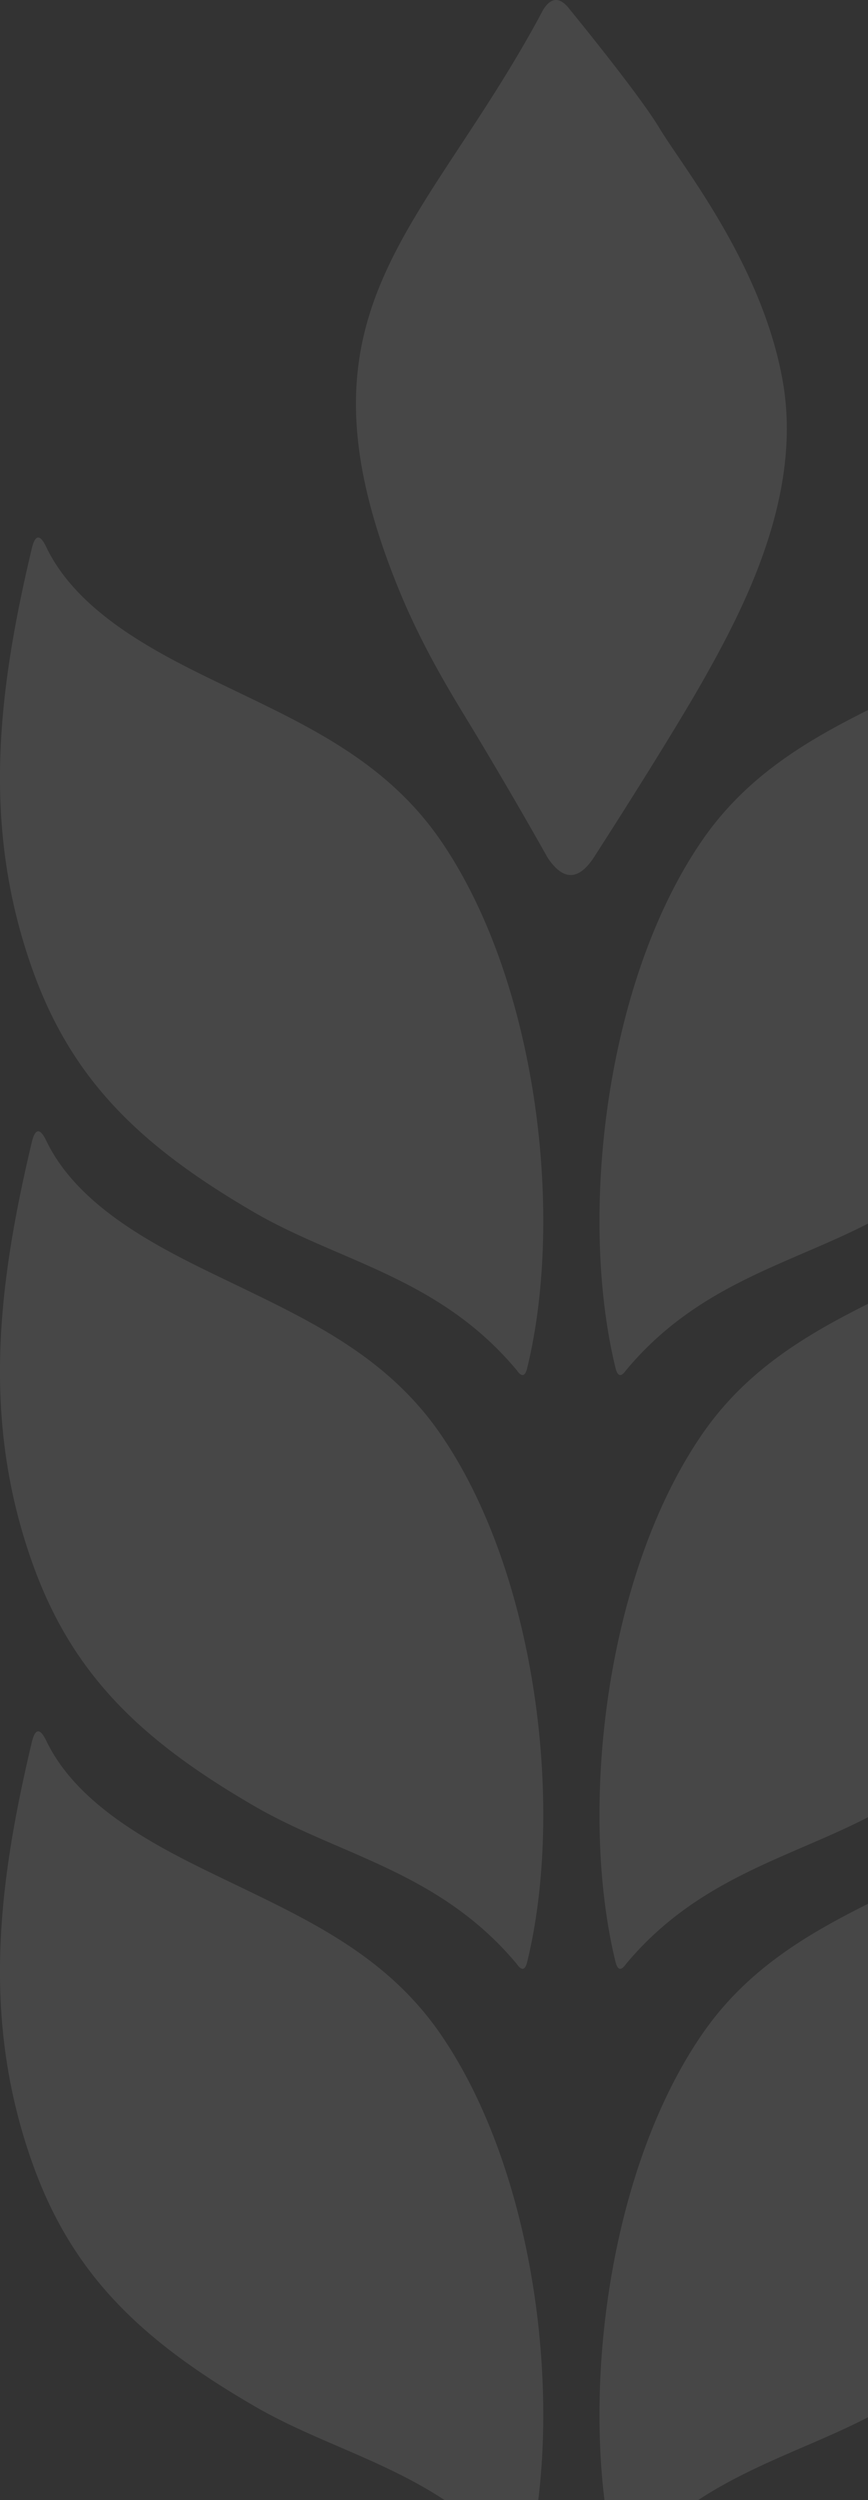 <svg xmlns="http://www.w3.org/2000/svg" xmlns:xlink="http://www.w3.org/1999/xlink" width="139" height="400" viewBox="0 0 139 400"><rect x="0" y="0" width="139" height="400" fill="#333333" stroke="none"/><defs><path id="a" d="M1216.51 3399.34a809.5 809.5 0 0 1 12.22 20.94c2.49 3.69 5.03 3.73 7.65-.53 4.81-7.48 12.54-19.71 16.94-27.4 6.67-11.75 16.37-30.08 12.98-48.63-3.38-18.58-16.02-34.08-19.73-40.27-2.6-4.32-9.84-13.42-13.95-18.48-.19-.23-.4-.48-.58-.72-1.52-1.83-2.88-1.59-4.07.33-.17.35-.38.69-.55 1.04-18.94 34.95-40.83 47.04-22.54 91.72 3.71 9.07 8.23 16.43 11.63 22zm-5.18 17.79c-8.49-12.11-20.58-17.79-32.85-23.69-10.15-4.9-24.38-11.38-29.96-22.68-.49-1.05-1.62-3.35-2.42-.04-5.49 23.07-8.05 44.63.12 67.46 6.38 17.86 17.52 28.34 35.54 38.82 13.67 7.92 29.61 10.38 42.01 25.25.79 1.13 1.31.93 1.62-.24 6.06-24.57 1.64-62.37-14.06-84.88zm0 95.01c-8.49-12.12-20.58-17.78-32.85-23.71-10.15-4.9-24.38-11.36-29.96-22.7-.49-1.02-1.62-3.31-2.42-.02-5.49 23.07-8.05 44.65.12 67.46 6.38 17.86 17.52 28.37 35.54 38.81 13.67 7.93 29.61 10.42 42.01 25.26.79 1.14 1.31.94 1.62-.21 6.06-24.58 1.64-62.39-14.06-84.89zm0 95.99c-8.49-12.13-20.58-17.78-32.85-23.7-10.15-4.9-24.38-11.38-29.96-22.69-.49-1.02-1.62-3.33-2.42-.02-5.49 23.07-8.05 44.62.12 67.46 6.38 17.86 17.52 28.35 35.54 38.8 13.67 7.95 29.61 10.42 42.01 25.27.79 1.13 1.31.93 1.62-.24 6.06-24.58 1.64-62.37-14.06-84.88zm28.27-106.12c.34 1.17.84 1.37 1.64.24 12.38-14.87 28.35-17.33 42.01-25.25 18.03-10.48 29.18-20.96 35.55-38.82 8.14-22.83 5.58-44.39.1-67.46-.81-3.31-1.9-1.01-2.39.04-5.62 11.3-19.85 17.78-29.99 22.68-12.28 5.9-24.36 11.58-32.85 23.69-15.71 22.51-20.11 60.31-14.07 84.88zm0 95.02c.34 1.15.84 1.35 1.64.21 12.38-14.84 28.35-17.33 42.01-25.26 18.03-10.44 29.18-20.95 35.55-38.81 8.14-22.81 5.58-44.39.1-67.46-.81-3.29-1.9-1-2.39.02-5.62 11.34-19.85 17.8-29.99 22.7-12.28 5.93-24.36 11.59-32.85 23.71-15.71 22.5-20.11 60.31-14.07 84.89zm0 95.98c.34 1.17.84 1.37 1.64.24 12.38-14.85 28.35-17.32 42.01-25.27 18.03-10.45 29.18-20.94 35.55-38.8 8.14-22.84 5.58-44.39.1-67.46-.81-3.31-1.9-1-2.39.02-5.62 11.31-19.85 17.79-29.99 22.69-12.28 5.92-24.36 11.57-32.85 23.7-15.71 22.51-20.11 60.3-14.07 84.88z"/></defs><g opacity=".1" transform="translate(-1141 -3283)"><use fill="#fff" xlink:href="#a"/></g></svg>